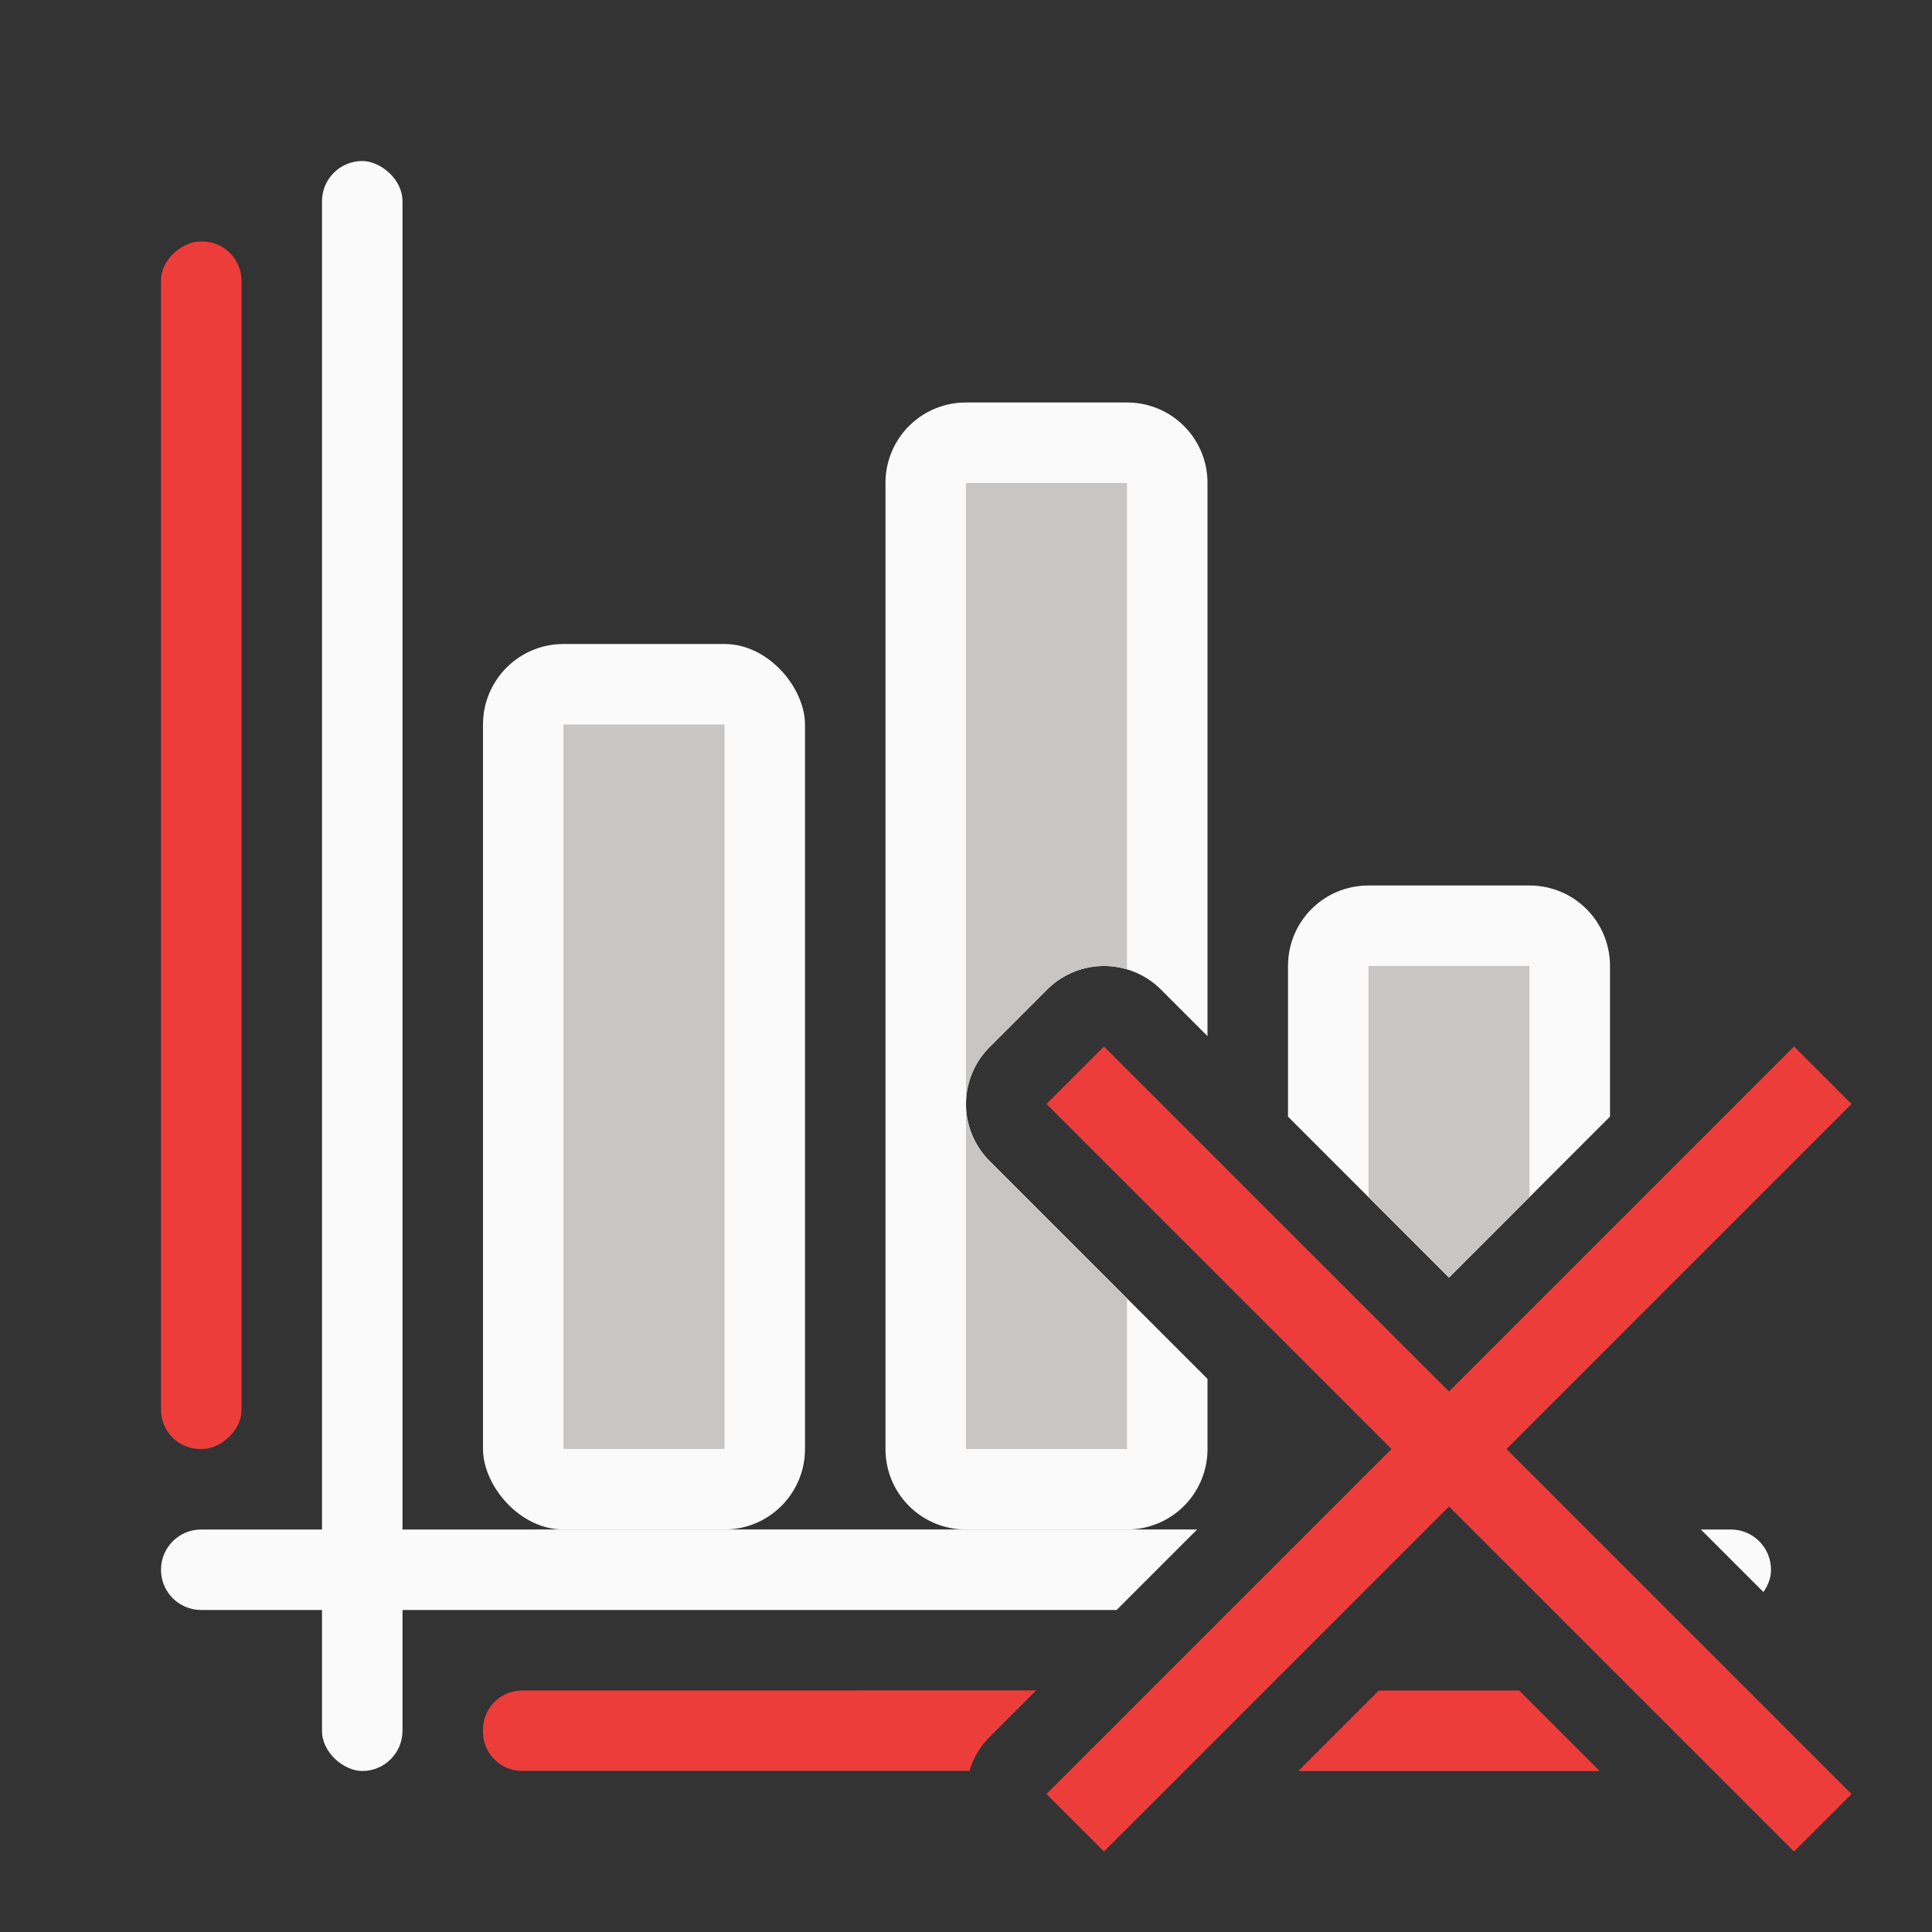 <svg viewBox="0 0 24 24" xmlns="http://www.w3.org/2000/svg"><rect x="0" y="0" width="24" height="24" fill="#333333" stroke="none"/><path d="m12 5c-.554 0-1 .446-1 1v12c0 .554.446 1 1 1h2c.554 0 1-.446 1-1v-.871l-2.707-2.707a1.0 1 0 0 1 0-1.414l.715-.715a1.0 1 0 0 1 .691-.293 1.0 1 0 0 1 .723.293l.578.578v-6.871c0-.554-.446-1-1-1z" fill="#fafafa"/><g fill="#fafafa" transform="matrix(0 -1 -1 0 0 0)"><rect height="1" ry=".5" width="20" x="-22" y="-5"/><path d="m2.5 19c-.277 0-.5.223-.5.5s.223.5.5.5h11.371l1-1zm18.629 0 .777.777c.055-.08.094-.172.094-.277 0-.277-.223-.5-.5-.5z" fill="#fafafa" transform="matrix(0 -1 -1 0 0 0)"/></g><path d="m12 6v7.729a1.0 1 0 0 1 .293-.721l.715-.715a1.0 1 0 0 1 .691-.293 1.0 1 0 0 1 .301.043v-6.043zm0 7.729v4.271h2v-1.871l-1.707-1.707a1.0 1 0 0 1 -.293-.693z" fill="#c8c6c4"/><path d="m6.488 21c-.271 0-.488.218-.488.488v.023c0 .271.218.488.488.488h5.555a1.0 1 0 0 1 .25-.422l.578-.578zm10.641 0-1 1h3.742l-1-1z" fill="#ed3d3b"/><rect fill="#fafafa" height="11" ry="1" width="4" x="6" y="8"/><path d="m7 9h2v9h-2z" fill="#c8c6c4"/><path d="m17 11c-.554 0-1 .446-1 1v1.871l2 2 2-2v-1.871c0-.554-.446-1-1-1z" fill="#fafafa"/><path d="m17 12v2.871l1 1 1-1v-2.871z" fill="#c8c6c4"/><g fill="#ed3d3b"><rect height="1" ry=".488" transform="rotate(-90)" width="15" x="-18" y="2"/><path d="m22.286 13-4.286 4.286-4.286-4.286-.714.714 4.286 4.286-4.286 4.286.714.714 4.286-4.286 4.286 4.286.714-.714-4.286-4.286 4.286-4.286z"/></g></svg>

